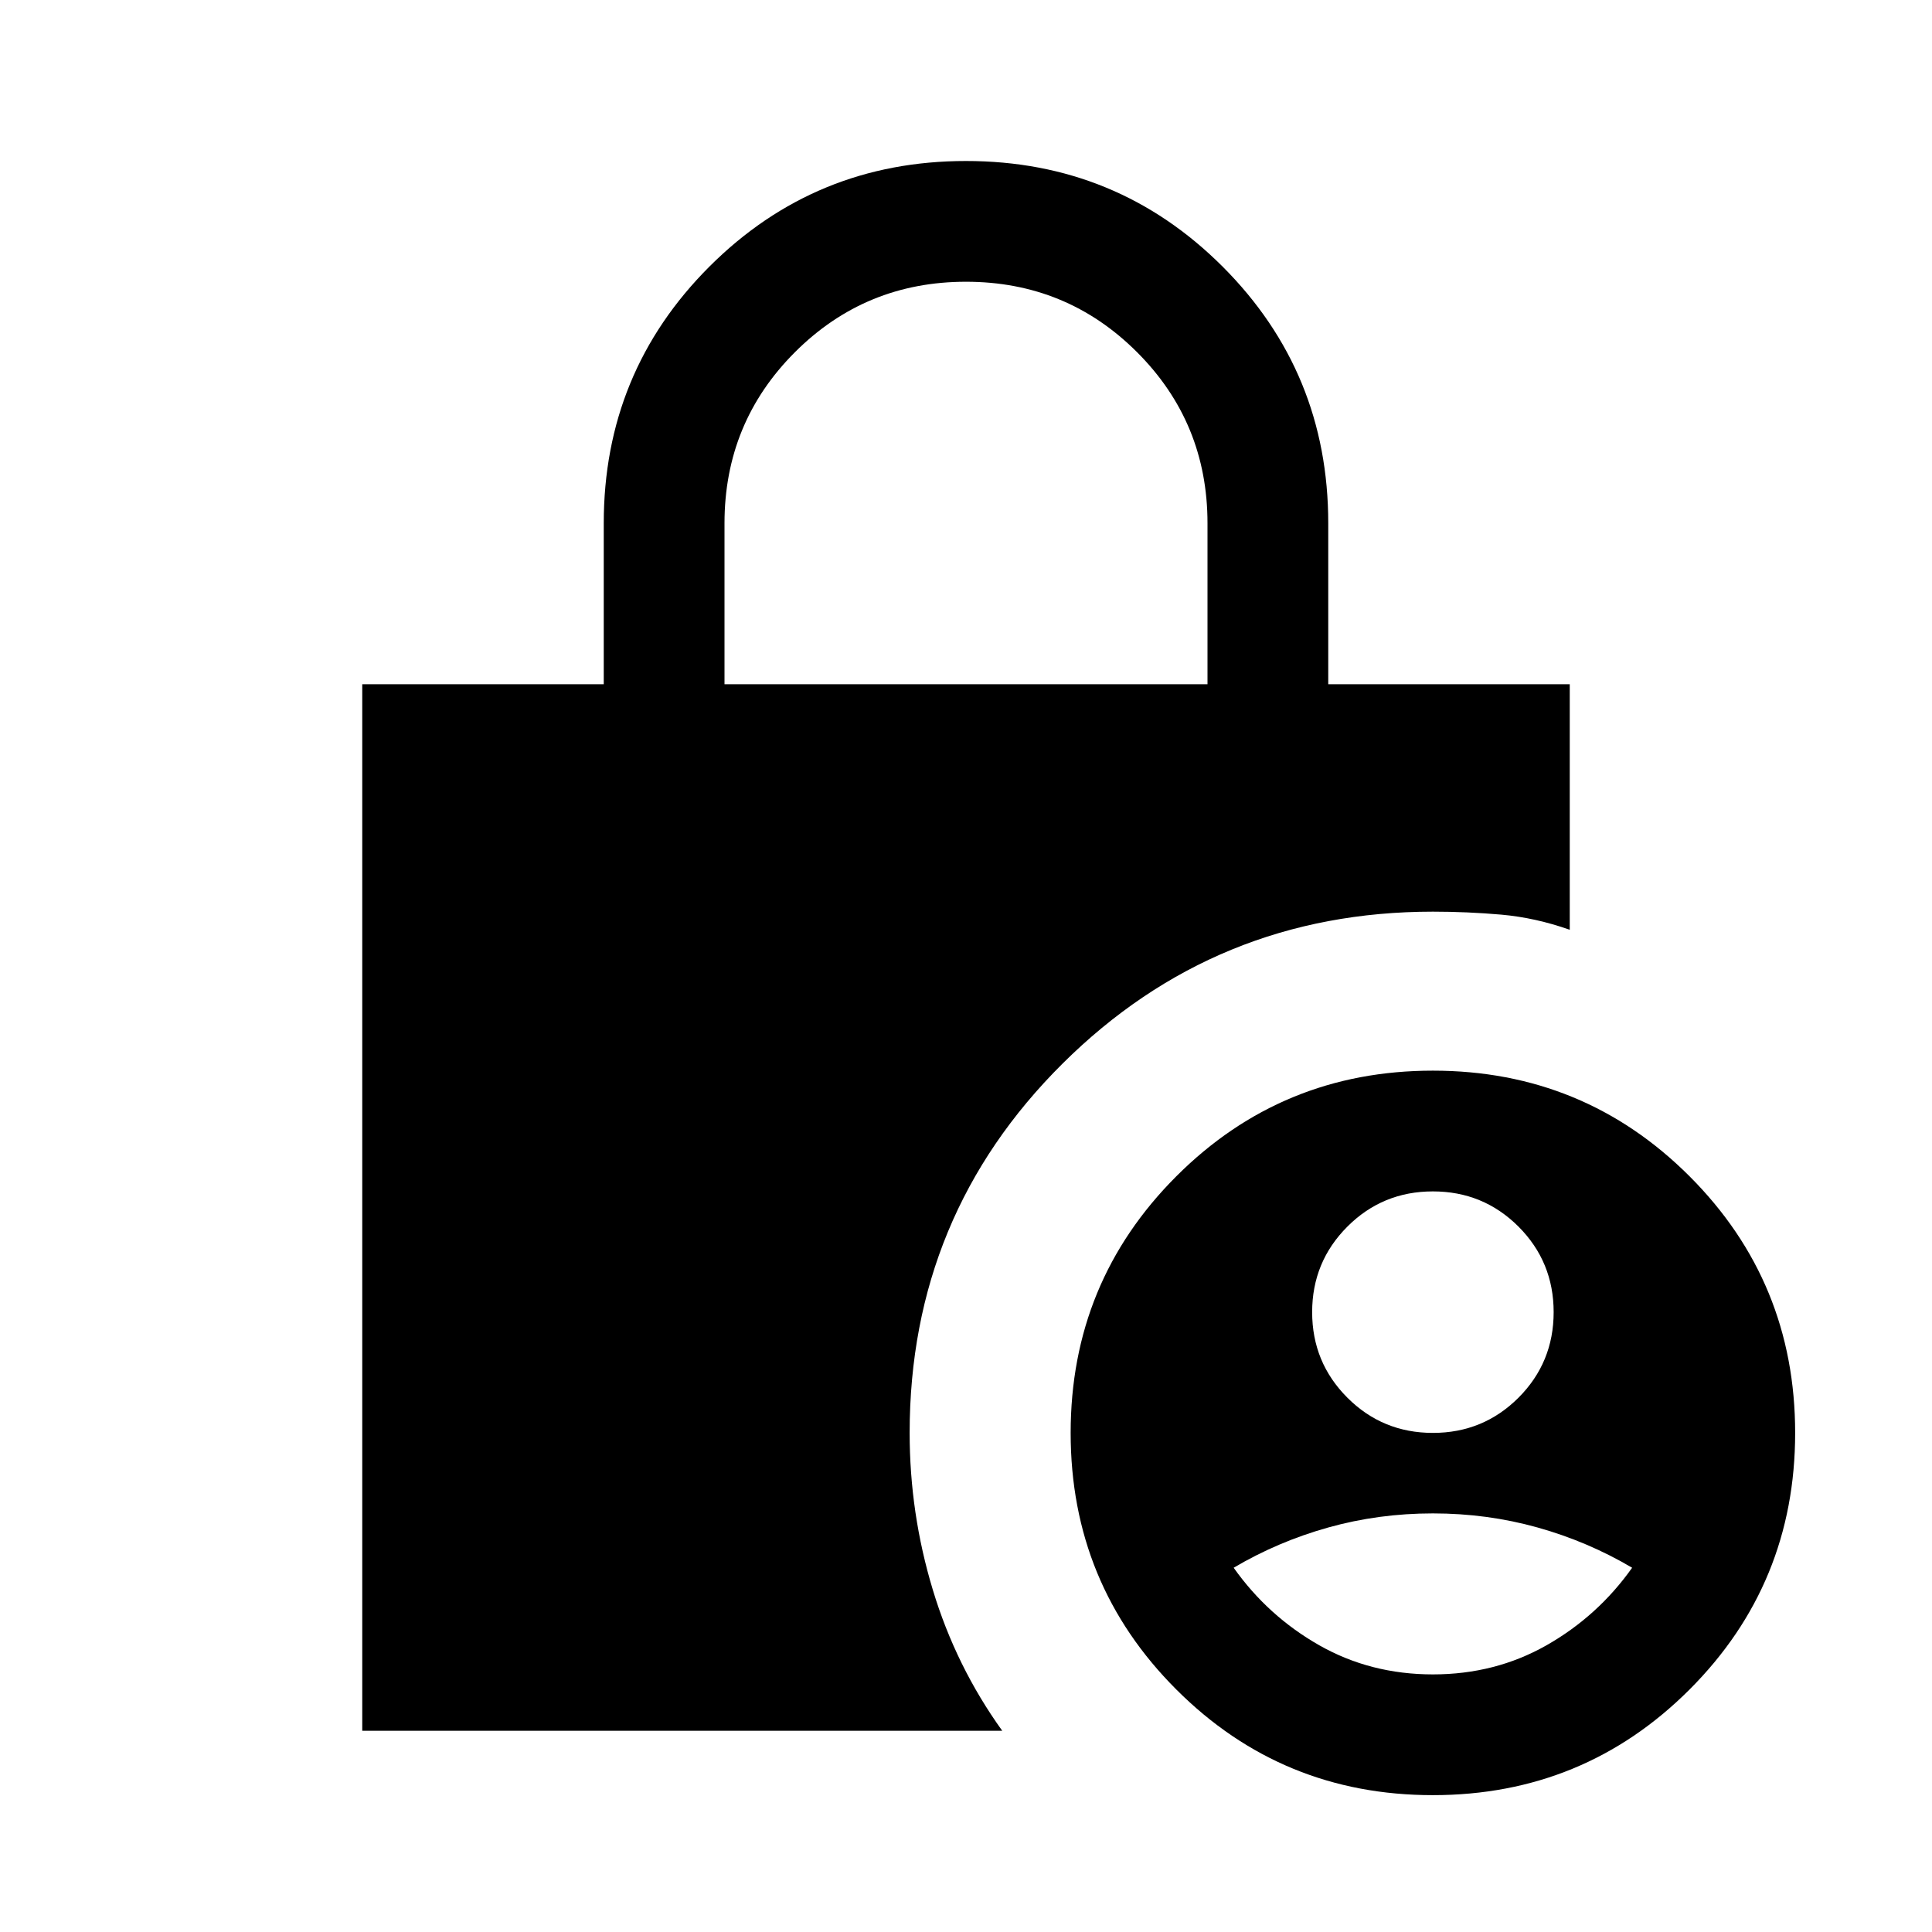 <svg xmlns="http://www.w3.org/2000/svg" height="24" width="24"><path d="M17.8 17.8q.625 0 1.063-.437.437-.438.437-1.063t-.437-1.063q-.438-.437-1.063-.437t-1.062.437q-.438.438-.438 1.063t.438 1.063q.437.437 1.062.437Zm0 3q.775 0 1.412-.362.638-.363 1.063-.963-.55-.325-1.175-.5t-1.3-.175q-.675 0-1.3.175t-1.175.5q.425.6 1.063.963.637.362 1.412.362ZM9 8.5h6v-2q0-1.25-.875-2.125T12 3.5q-1.25 0-2.125.875T9 6.5Zm8.8 13.8q-1.875 0-3.187-1.312Q13.3 19.675 13.3 17.8q0-1.875 1.313-3.188Q15.925 13.3 17.8 13.3q1.875 0 3.188 1.312Q22.3 15.925 22.3 17.8q0 1.875-1.312 3.188Q19.675 22.3 17.8 22.3Zm-13.3-.8v-13h3v-2q0-1.875 1.312-3.188Q10.125 2 12 2q1.875 0 3.188 1.312Q16.5 4.625 16.5 6.5v2h3v3.05q-.425-.15-.85-.188-.425-.037-.85-.037-2.7 0-4.6 1.887-1.9 1.888-1.9 4.588 0 1 .288 1.95.287.95.862 1.75Z"/></svg>